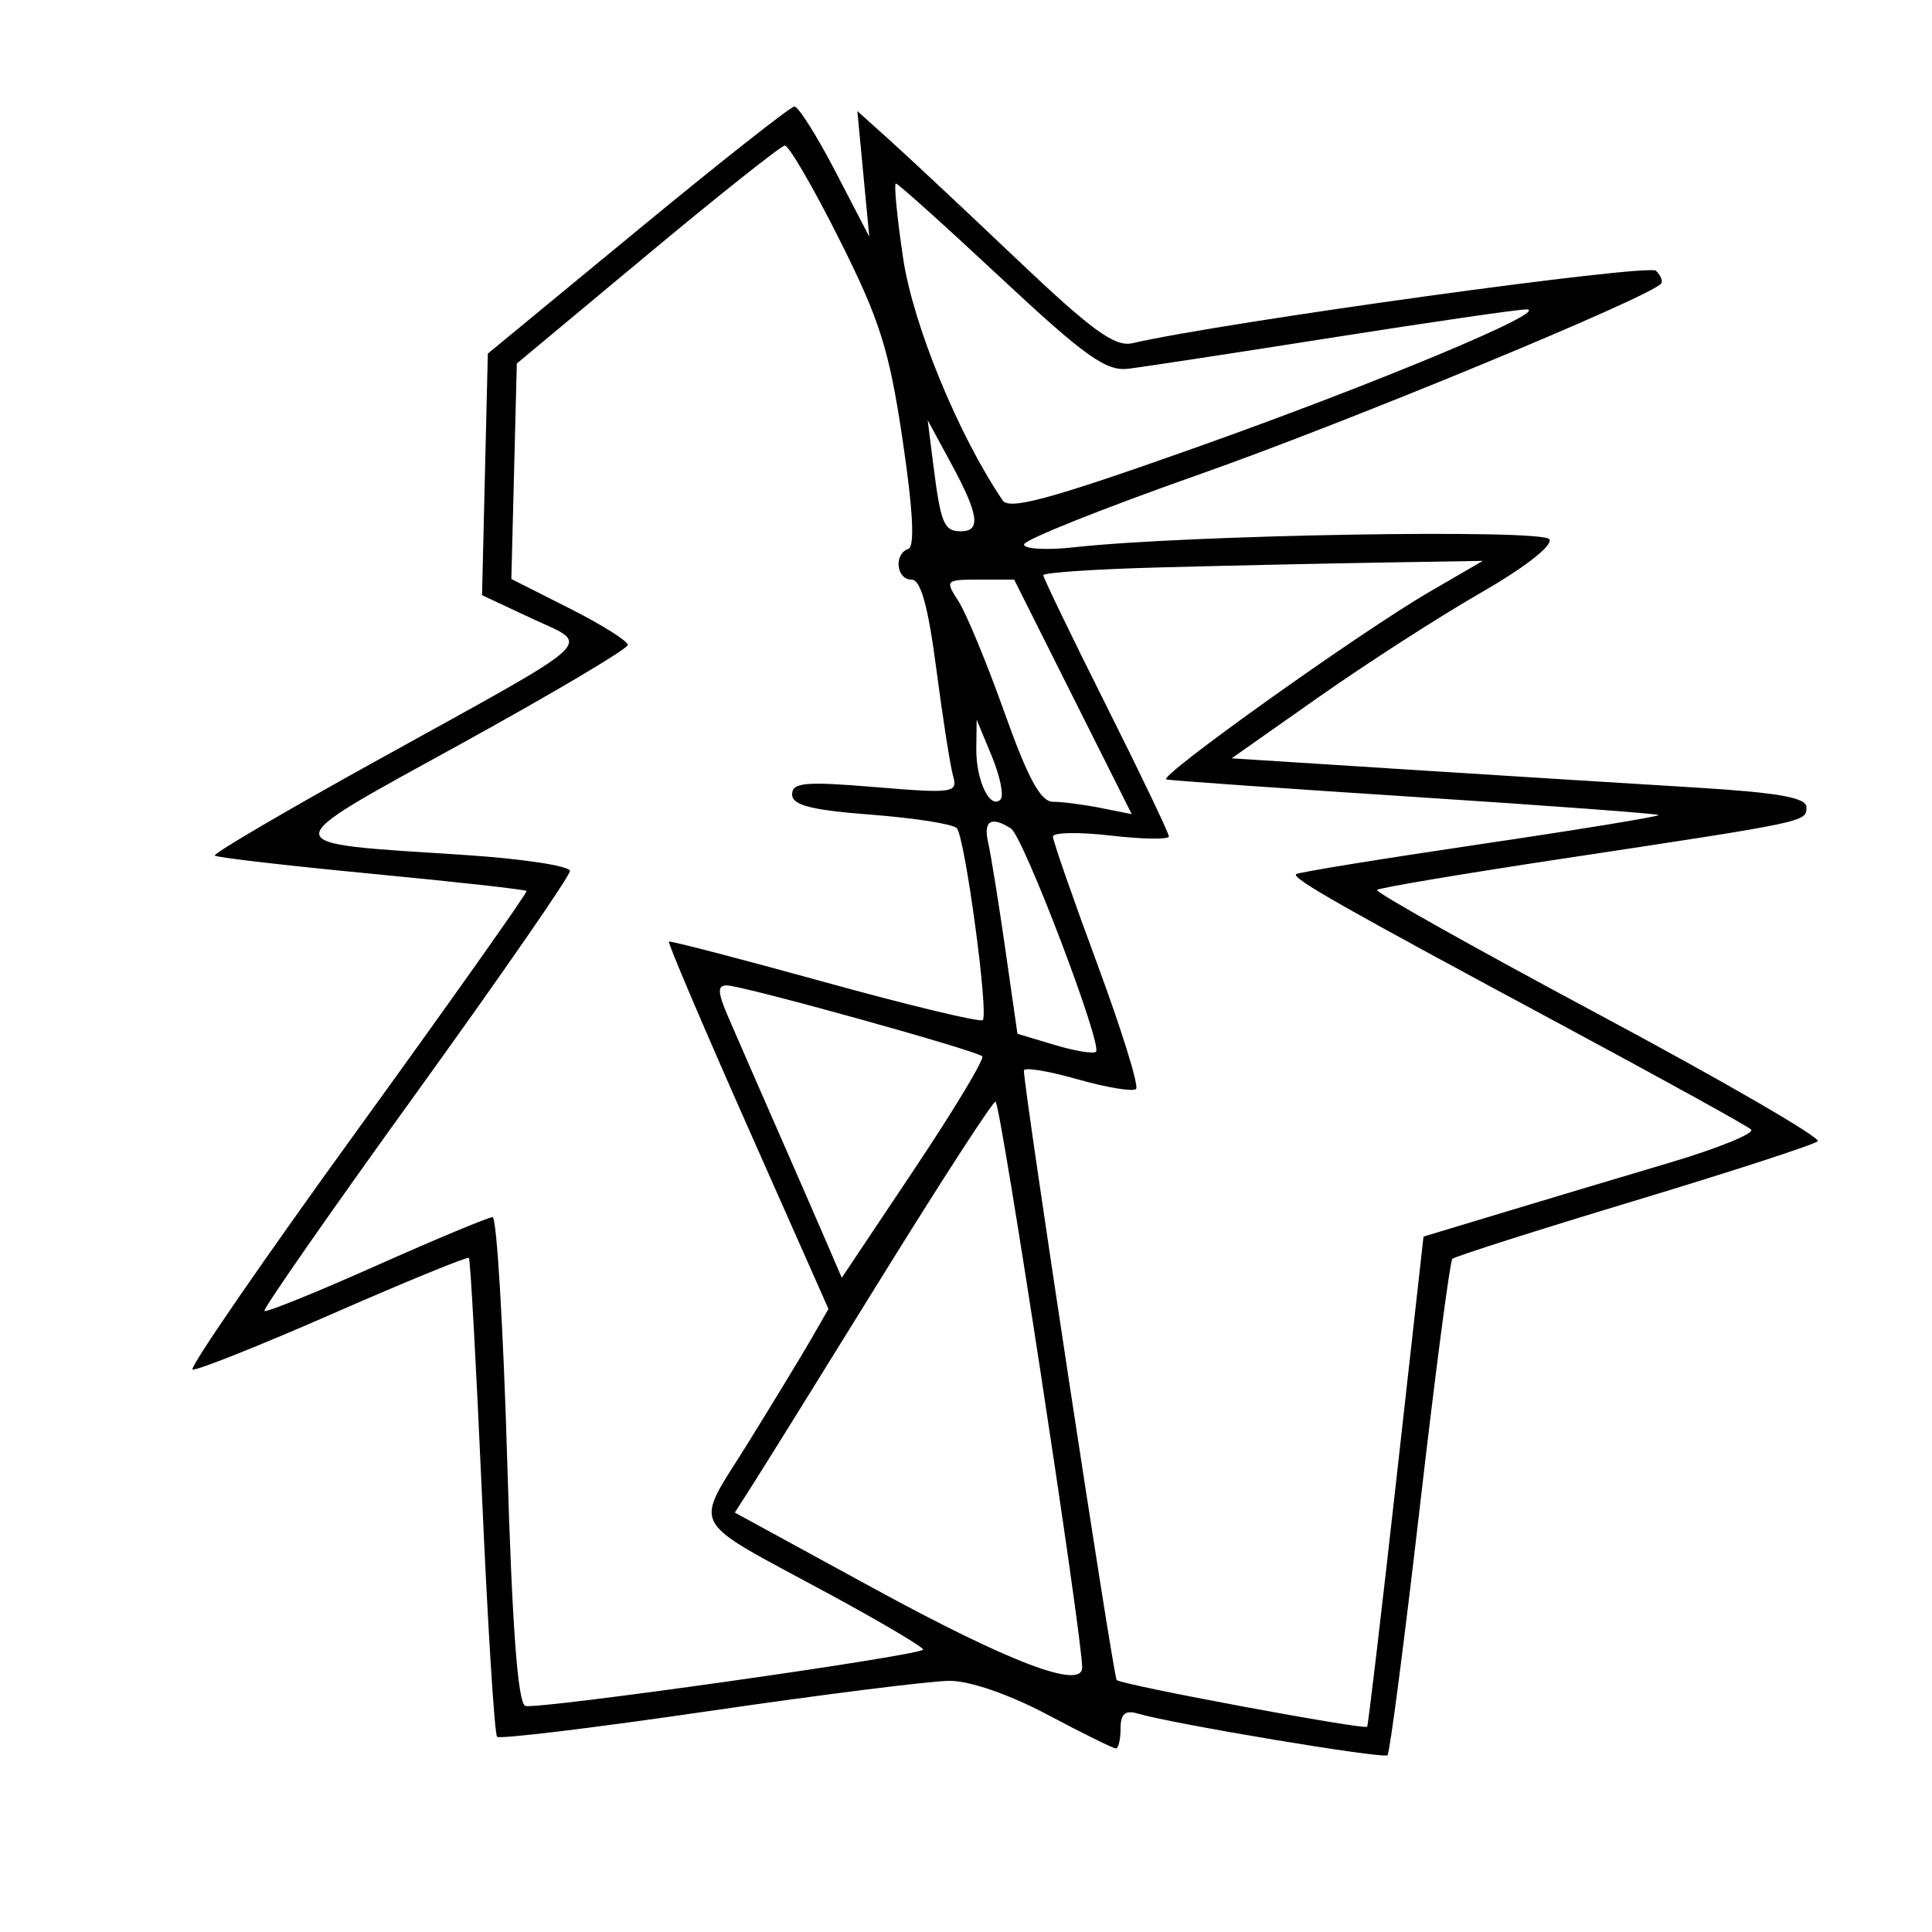 <svg xmlns="http://www.w3.org/2000/svg" width="200" height="200" viewBox="0 0 200 200" version="1.1">
	<path d="M 66 23.829 L 50.500 36.605 50.200 49.108 L 49.901 61.612 55.027 64.013 C 61.232 66.919, 62.522 65.725, 39.272 78.584 C 29.702 83.876, 22.036 88.369, 22.234 88.568 C 22.433 88.767, 29.729 89.613, 38.448 90.448 C 47.167 91.283, 54.395 92.087, 54.511 92.233 C 54.627 92.380, 46.740 103.525, 36.983 117 C 27.227 130.475, 19.555 141.622, 19.934 141.771 C 20.313 141.919, 26.843 139.317, 34.446 135.988 C 42.048 132.659, 48.391 130.062, 48.542 130.217 C 48.693 130.373, 49.303 141.483, 49.898 154.907 C 50.493 168.330, 51.195 179.528, 51.458 179.791 C 51.721 180.054, 61.579 178.858, 73.365 177.134 C 85.151 175.410, 96.378 174, 98.314 174 C 100.413 174, 104.496 175.412, 108.431 177.500 C 112.060 179.425, 115.247 181, 115.514 181 C 115.781 181, 116 180.070, 116 178.933 C 116 177.434, 116.482 177.007, 117.750 177.380 C 121.472 178.475, 143.229 182.105, 143.635 181.698 C 143.871 181.462, 145.375 169.908, 146.978 156.022 C 148.580 142.136, 150.097 130.570, 150.348 130.319 C 150.599 130.068, 159.061 127.370, 169.152 124.323 C 179.243 121.276, 187.802 118.494, 188.172 118.142 C 188.542 117.789, 178.338 111.879, 165.498 105.008 C 152.657 98.137, 142.326 92.340, 142.541 92.126 C 142.755 91.911, 151.384 90.458, 161.715 88.897 C 187.201 85.045, 187 85.088, 187 83.565 C 187 82.556, 184.070 82.044, 175.250 81.510 C 168.787 81.119, 155.400 80.282, 145.500 79.650 L 127.500 78.500 136.500 72.171 C 141.450 68.690, 149 63.830, 153.278 61.371 C 157.867 58.733, 160.783 56.458, 160.390 55.822 C 159.722 54.741, 122.871 55.360, 111.250 56.648 C 108.362 56.969, 106.001 56.841, 106.003 56.365 C 106.005 55.889, 114.218 52.608, 124.253 49.074 C 139.301 43.774, 170.294 30.977, 171.933 29.387 C 172.172 29.156, 171.947 28.547, 171.433 28.033 C 170.665 27.265, 126.771 33.333, 117.230 35.526 C 115.407 35.945, 113.045 34.229, 105.230 26.806 C 99.879 21.723, 93.982 16.200, 92.126 14.532 L 88.752 11.500 89.370 18 L 89.987 24.500 86.480 17.750 C 84.551 14.037, 82.641 11.012, 82.236 11.026 C 81.831 11.040, 74.525 16.801, 66 23.829 M 67 26.383 L 53.500 37.630 53.218 48.784 L 52.935 59.938 58.968 62.984 C 62.285 64.658, 64.995 66.360, 64.989 66.764 C 64.984 67.169, 57.241 71.761, 47.785 76.968 C 28.080 87.819, 28.062 87.198, 48.122 88.508 C 54.105 88.899, 59 89.644, 59 90.164 C 59 90.684, 51.811 101.071, 43.024 113.246 C 34.237 125.420, 27.195 135.528, 27.375 135.708 C 27.554 135.888, 32.768 133.777, 38.961 131.017 C 45.154 128.258, 50.569 126, 50.993 126 C 51.417 126, 52.096 137.285, 52.502 151.077 C 53.012 168.397, 53.595 176.291, 54.386 176.595 C 55.482 177.015, 94.886 171.447, 95.556 170.777 C 95.734 170.599, 91.359 168.004, 85.834 165.010 C 70.962 156.950, 71.787 158.490, 77.448 149.358 C 80.127 145.036, 83.094 140.150, 84.041 138.500 L 85.762 135.500 77.378 116.586 C 72.767 106.184, 69.108 97.585, 69.247 97.477 C 69.386 97.369, 76.649 99.256, 85.386 101.671 C 94.123 104.086, 101.479 105.854, 101.733 105.600 C 102.368 104.966, 99.898 86.685, 99.049 85.733 C 98.673 85.311, 94.683 84.682, 90.183 84.335 C 83.936 83.853, 82 83.356, 82 82.234 C 82 80.999, 83.375 80.878, 90.598 81.480 C 98.663 82.151, 99.164 82.081, 98.668 80.348 C 98.376 79.332, 97.593 74.338, 96.927 69.250 C 96.072 62.719, 95.317 60, 94.358 60 C 92.779 60, 92.505 57.332, 94.031 56.823 C 94.716 56.595, 94.516 52.806, 93.436 45.531 C 92.048 36.192, 91.087 33.145, 86.896 24.792 C 84.193 19.406, 81.648 15.031, 81.241 15.068 C 80.833 15.105, 74.425 20.197, 67 26.383 M 93.495 26.750 C 94.521 33.634, 99.218 45.054, 103.798 51.802 C 104.491 52.822, 108.746 51.663, 123.449 46.452 C 142.351 39.752, 160.781 32.060, 158 32.032 C 157.175 32.024, 148.175 33.330, 138 34.934 C 127.825 36.539, 118.270 37.997, 116.767 38.176 C 114.494 38.445, 112.276 36.859, 103.592 28.750 C 97.849 23.387, 92.968 19, 92.745 19 C 92.522 19, 92.860 22.487, 93.495 26.750 M 96.601 48 C 97.380 54.195, 97.710 55, 99.469 55 C 101.574 55, 101.329 53.274, 98.472 48 L 96.035 43.500 96.601 48 M 119.750 58.747 C 113.287 58.921, 108 59.281, 108 59.546 C 108 59.811, 110.925 65.866, 114.500 73 C 118.075 80.134, 121 86.247, 121 86.584 C 121 86.921, 118.300 86.883, 115 86.500 C 111.700 86.117, 109 86.163, 109 86.603 C 109 87.043, 111.063 92.974, 113.585 99.783 C 116.107 106.592, 117.917 112.417, 117.606 112.727 C 117.296 113.037, 114.558 112.584, 111.521 111.720 C 108.485 110.856, 105.997 110.453, 105.993 110.825 C 105.975 112.636, 115.248 173.556, 115.597 173.916 C 116.079 174.415, 141.253 179.106, 141.527 178.748 C 141.632 178.612, 142.988 167.140, 144.540 153.255 L 147.362 128.011 155.431 125.573 C 159.869 124.232, 167.670 121.897, 172.767 120.384 C 177.863 118.871, 181.688 117.314, 181.267 116.924 C 180.845 116.533, 171.950 111.621, 161.500 106.008 C 138.905 93.872, 133.732 90.935, 134.174 90.492 C 134.357 90.310, 142.933 88.915, 153.232 87.393 C 163.531 85.870, 171.843 84.510, 171.703 84.370 C 171.563 84.230, 160.210 83.388, 146.474 82.500 C 132.738 81.612, 121.159 80.797, 120.742 80.690 C 119.763 80.438, 140.742 65.478, 147.962 61.280 L 153.500 58.061 142.500 58.245 C 136.450 58.347, 126.213 58.573, 119.750 58.747 M 99.227 62.250 C 100.028 63.487, 102.166 68.662, 103.979 73.750 C 106.421 80.605, 107.724 83, 109.012 83 C 109.968 83, 112.191 83.288, 113.953 83.641 L 117.156 84.281 111.071 72.141 L 104.985 60 101.377 60 C 97.871 60, 97.811 60.063, 99.227 62.250 M 101.067 77.500 C 101.027 80.773, 102.488 83.845, 103.570 82.764 C 103.943 82.391, 103.540 80.379, 102.676 78.293 L 101.103 74.500 101.067 77.500 M 102.298 87.250 C 102.582 88.487, 103.379 93.441, 104.069 98.258 L 105.325 107.017 109.169 108.169 C 111.283 108.802, 113.212 109.122, 113.455 108.878 C 114.157 108.177, 105.933 86.580, 104.653 85.765 C 102.584 84.447, 101.774 84.958, 102.298 87.250 M 75.374 105.250 C 76.145 107.037, 78.451 112.325, 80.500 117 C 82.549 121.675, 84.881 127.024, 85.683 128.887 L 87.142 132.275 94.645 121.045 C 98.772 114.869, 101.939 109.606, 101.683 109.350 C 101.071 108.738, 76.873 102.021, 75.237 102.009 C 74.247 102.002, 74.277 102.705, 75.374 105.250 M 91.227 132.285 C 85.027 142.303, 79.080 151.869, 78.011 153.541 L 76.068 156.583 90.284 164.341 C 104.426 172.059, 111.974 174.941, 112.026 172.644 C 112.091 169.797, 103.553 114.004, 103.058 114.035 C 102.751 114.055, 97.427 122.267, 91.227 132.285" stroke="none" fill="black" fill-rule="evenodd"/>
</svg>